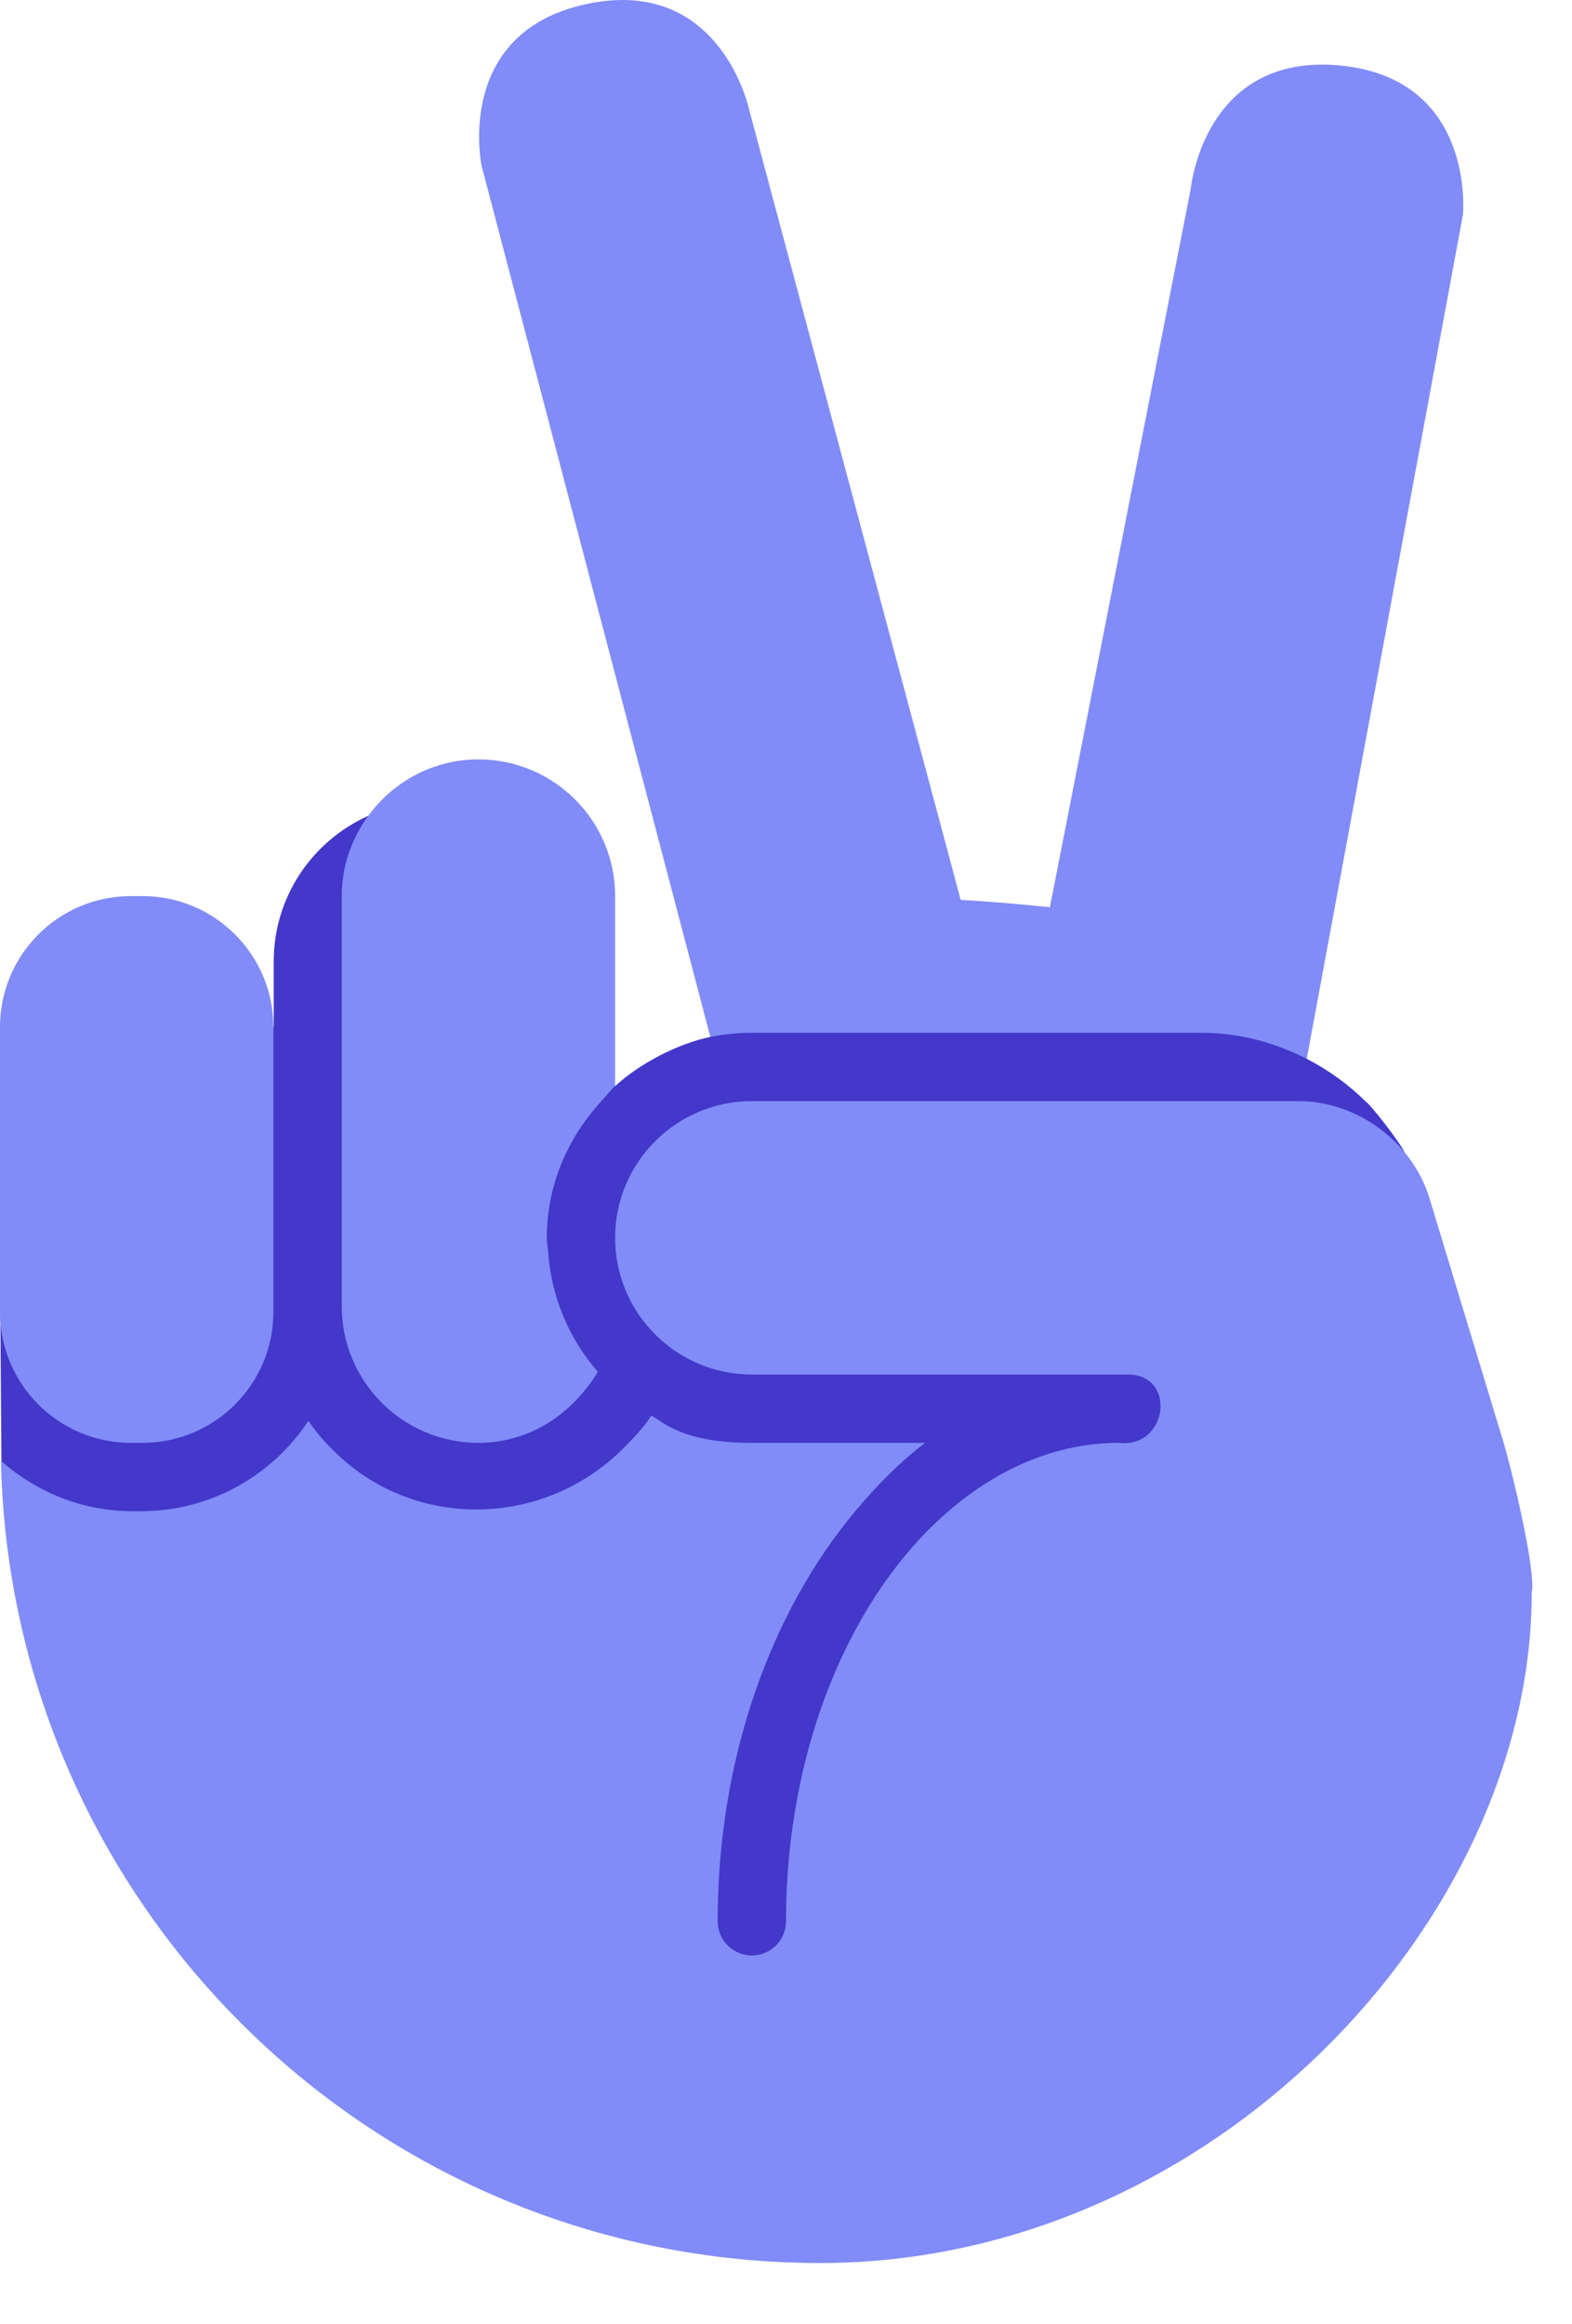 <svg width="23" height="34" viewBox="0 0 23 34" fill="none" xmlns="http://www.w3.org/2000/svg">
<path d="M19.992 16.127C19.737 15.872 19.439 15.657 19.117 15.491L18.717 14.135L10.705 14.079L10.398 15.17C9.931 15.265 9.357 15.559 9.005 15.888L5.394 11.934C4.577 12.298 4.005 13.114 4.005 14.067V15.027L0.005 19.193L0.021 21.381L10.005 32.11C10.005 32.11 20.523 16.822 20.548 16.852C20.421 16.628 20.037 16.149 19.992 16.127Z" fill="#4338CA"/>
<path d="M17.581 15.111H11C10.792 15.111 10.589 15.132 10.393 15.172L10.32 14.894L7.047 2.43C7.047 2.43 6.631 0.473 8.587 0.058C10.543 -0.358 10.959 1.598 10.959 1.598L14.056 13.167C14.502 13.191 14.934 13.23 15.361 13.274L17.422 2.762C17.422 2.762 17.61 0.771 19.602 0.958C21.593 1.146 21.405 3.137 21.405 3.137L19.34 14.298L19.119 15.492C18.655 15.257 18.137 15.111 17.581 15.111ZM1.916 13.111H2.084C3.143 13.111 4 13.969 4 15.028V19.194C4 20.253 3.143 21.111 2.084 21.111H1.916C0.857 21.111 0 20.253 0 19.194V15.028C0 13.969 0.857 13.111 1.916 13.111ZM8.834 16.071L8.778 16.133C8.304 16.662 8 17.344 8 18.111C8 18.174 8.013 18.234 8.018 18.296C8.062 18.974 8.326 19.588 8.746 20.07C8.675 20.199 8.583 20.313 8.487 20.423C8.121 20.84 7.597 21.111 7 21.111C5.896 21.111 5 20.215 5 19.111V13.111C5 12.67 5.147 12.266 5.389 11.935C5.753 11.438 6.336 11.111 7 11.111C8.104 11.111 9 12.007 9 13.111V15.889C8.939 15.944 8.891 16.012 8.834 16.071Z" fill="#818CF8"/>
<path d="M2.062 22.111C3.086 22.111 3.987 21.585 4.512 20.789C4.635 20.972 4.783 21.135 4.943 21.286C6.128 22.401 7.977 22.33 9.11 21.2C9.262 21.048 9.413 20.895 9.529 20.712L9.526 20.709C9.727 20.824 10 21.111 11 21.111H13.537C13.167 21.39 12.829 21.734 12.513 22.111C11.285 23.578 10.5 25.717 10.5 28.111C10.5 28.387 10.724 28.611 11 28.611C11.276 28.611 11.5 28.387 11.5 28.111C11.5 25.563 12.456 23.336 13.877 22.111C14.609 21.48 15.461 21.111 16.375 21.111C17.088 21.19 17.222 20.111 16.5 20.111H11C9.896 20.111 9 19.215 9 18.111C9 17.007 9.896 16.111 11 16.111H19C19.858 16.111 20.66 16.707 20.913 17.526L22 21.111C22.103 21.446 22.479 22.982 22.411 23.302C22.411 28.111 17.715 33.111 12 33.111C5.463 33.111 0.156 27.88 0.014 21.377L0.028 21.387C0.543 21.832 1.204 22.111 1.938 22.111H2.062Z" fill="#818CF8"/>
</svg>
